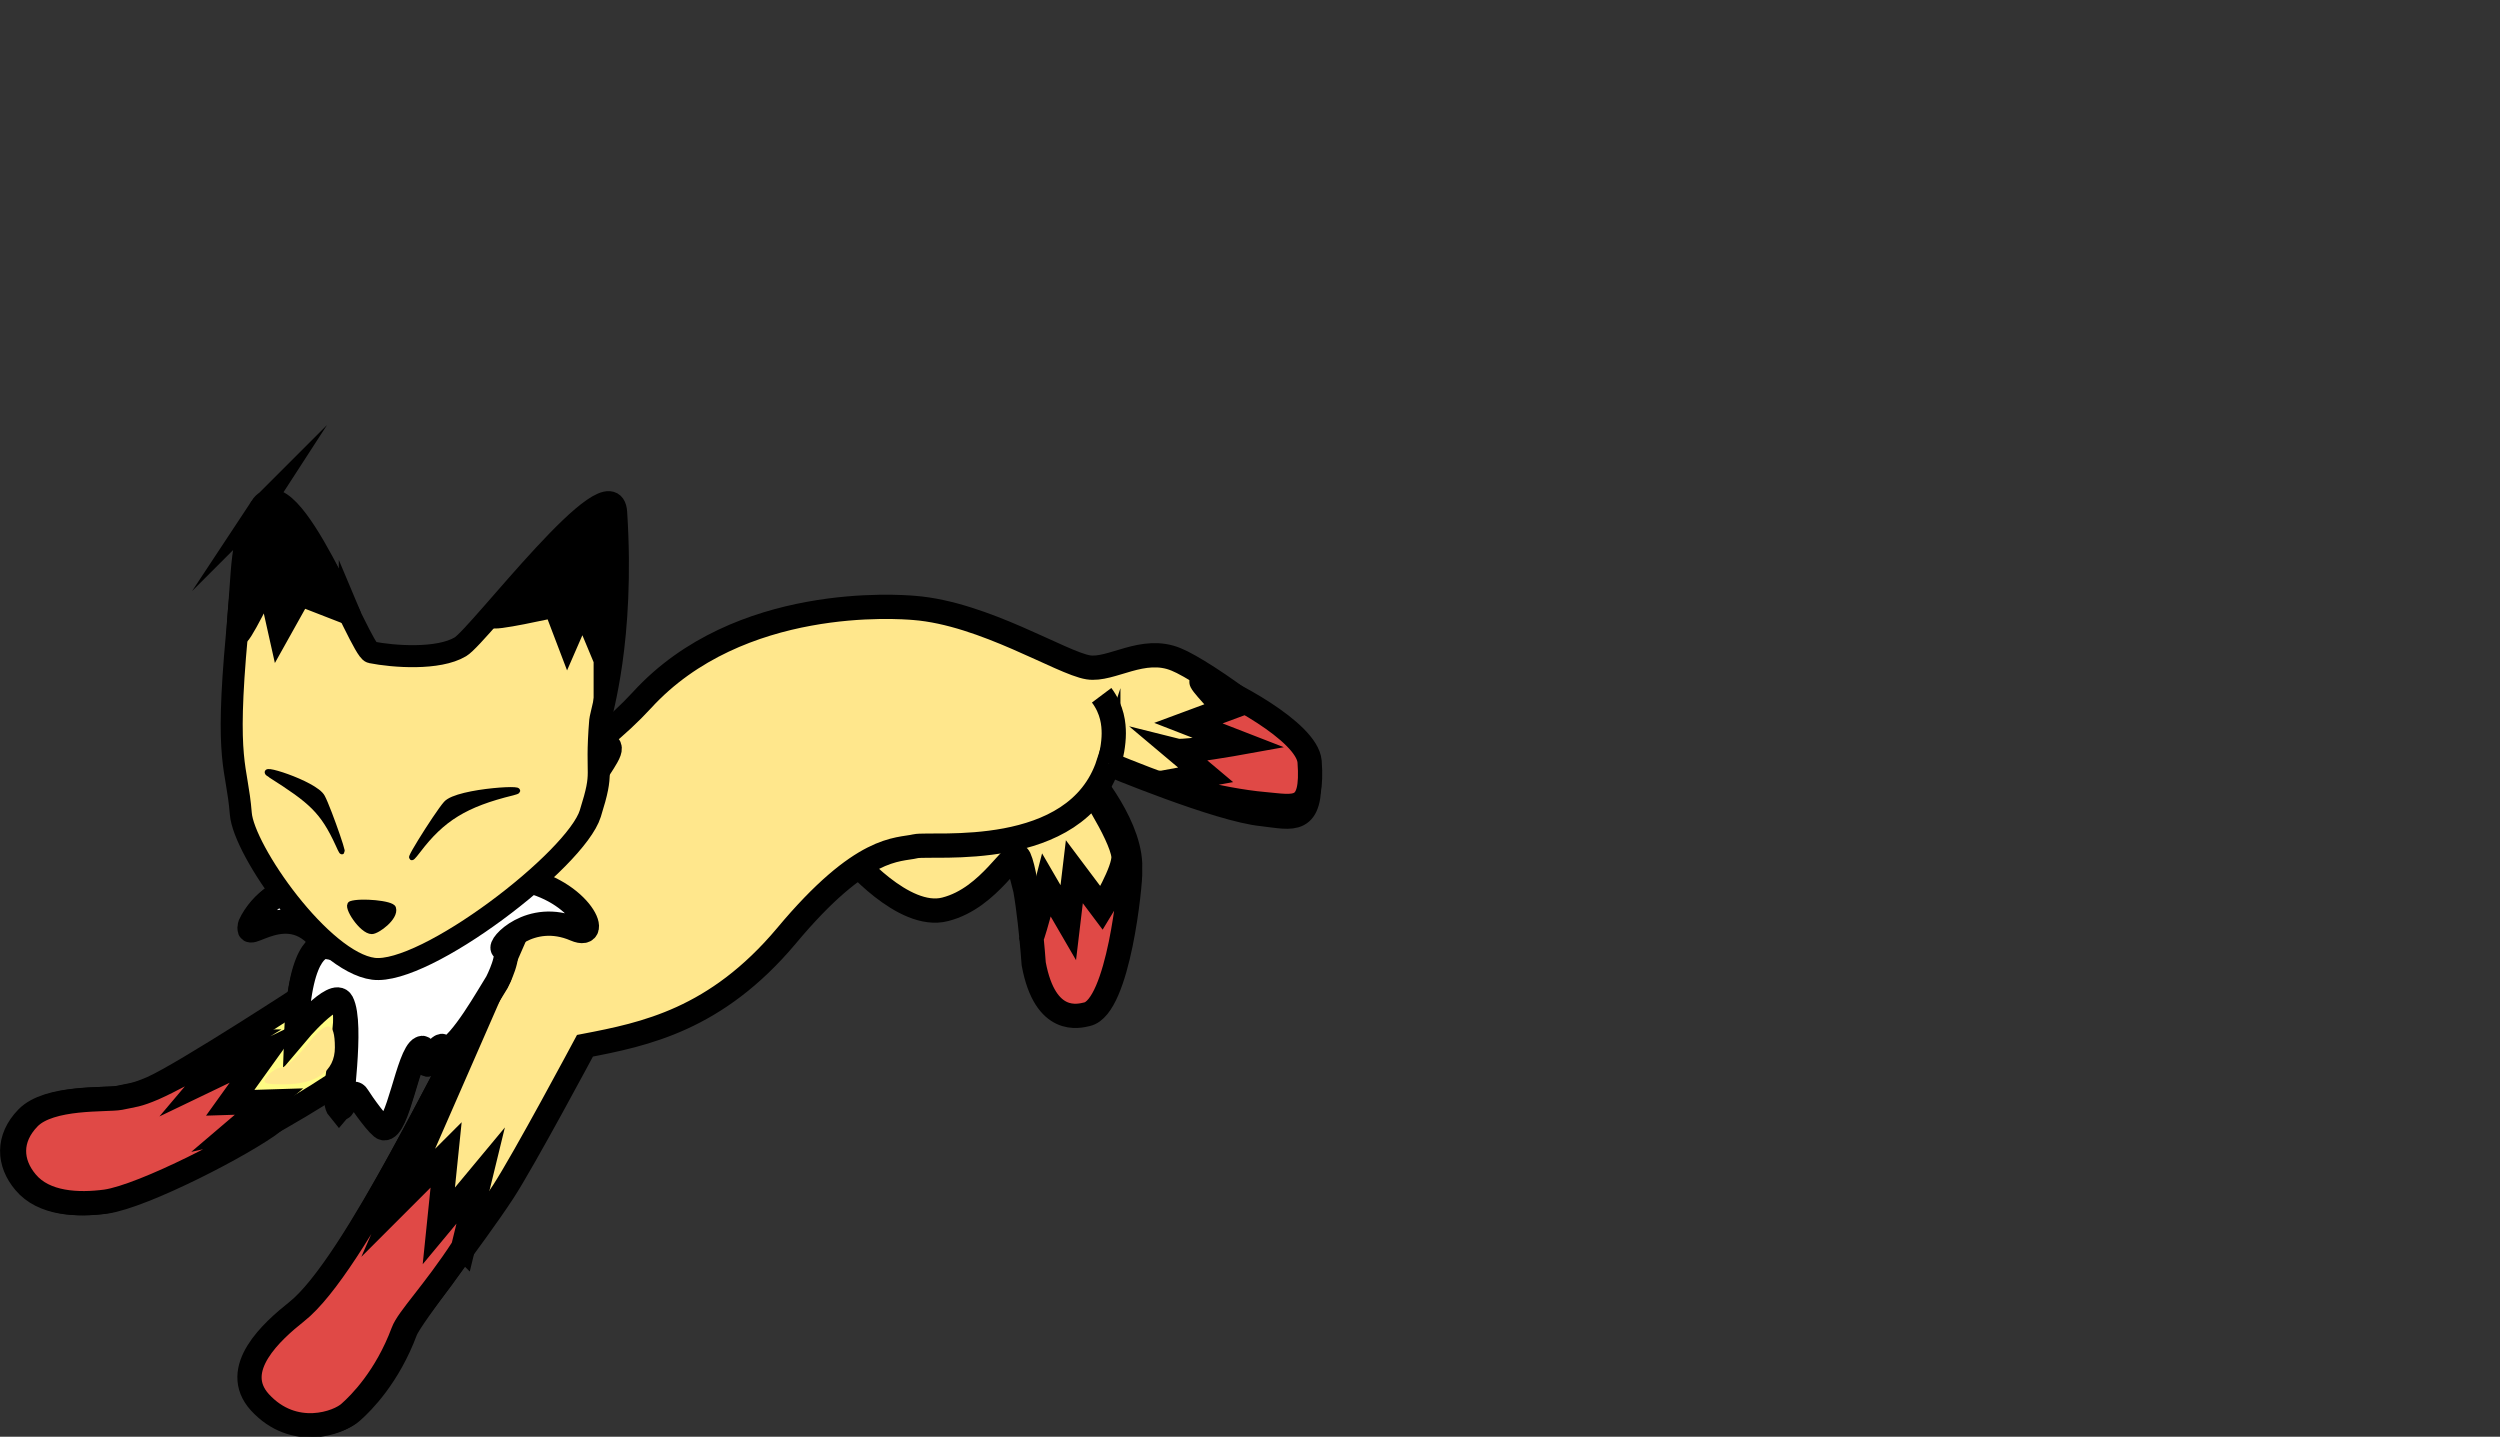 <?xml version="1.0" encoding="UTF-8" standalone="no"?>
<!-- Generator: Adobe Illustrator 16.0.4, SVG Export Plug-In . SVG Version: 6.00 Build 0)  -->

<svg
   xmlns:dc="http://purl.org/dc/elements/1.1/"
   xmlns:cc="http://creativecommons.org/ns#"
   xmlns:rdf="http://www.w3.org/1999/02/22-rdf-syntax-ns#"
   xmlns:svg="http://www.w3.org/2000/svg"
   xmlns="http://www.w3.org/2000/svg"
   xmlns:sodipodi="http://sodipodi.sourceforge.net/DTD/sodipodi-0.dtd"
   xmlns:inkscape="http://www.inkscape.org/namespaces/inkscape"
   version="1.1"
   x="0px"
   y="0px"
   width="786.169"
   height="451.803"
   viewBox="0 0 786.169 451.803"
   xml:space="preserve"
   id="svg3078"
   inkscape:version="0.48.5 r10040"
   sodipodi:docname="fox_horizontal_tails.svg"><rect x="0" y="0" width="786.169" height="451.803" fill="#333333" stroke="none"/><defs
   id="defs3159" /><sodipodi:namedview
   pagecolor="#ffffff"
   bordercolor="#666666"
   borderopacity="1"
   objecttolerance="10"
   gridtolerance="10"
   guidetolerance="10"
   inkscape:pageopacity="0"
   inkscape:pageshadow="2"
   inkscape:window-width="1600"
   inkscape:window-height="847"
   id="namedview3157"
   showgrid="false"
   inkscape:zoom="0.76367532"
   inkscape:cx="377.82217"
   inkscape:cy="168.31191"
   inkscape:window-x="-8"
   inkscape:window-y="-8"
   inkscape:window-maximized="1"
   inkscape:current-layer="Layer_1"
   inkscape:snap-global="false"
   fit-margin-top="0"
   fit-margin-left="0"
   fit-margin-right="0"
   fit-margin-bottom="0" />
<style
   type="text/css"
   id="style3080">

	.st0{fill:#E04946;}
	.st1{fill:#FFE78C;stroke:#000000;stroke-width:4;stroke-miterlimit:10;}
	.st2{fill:#FFE78C;stroke:#000000;stroke-miterlimit:10;}
	.st3{fill:#FFFFE3;stroke:#000000;stroke-width:4;stroke-miterlimit:10;}
	.st4{opacity:0.5;fill:#9FF5FF;}
	.st5{stroke:#000000;stroke-width:4;stroke-miterlimit:10;}
	.st6{fill:#FFE78C;}
	.st7{fill:#FFFFFF;stroke:#000000;stroke-width:4;stroke-miterlimit:10;}
	.st8{fill:#E04946;stroke:#000000;stroke-width:4;stroke-miterlimit:10;}
	.st9{fill:#FFFC84;stroke:#000000;stroke-width:4;stroke-miterlimit:10;}
	.st10{stroke:#000000;stroke-miterlimit:10;}

</style>
<g
   id="Layer_1"
   transform="matrix(1.907,0,0,1.907,-104.384,-556.753)">
	
	
	
	
	
	
	
	
	
	
	
	
	
	
	
	
	
	
	
	
	
	<path
   class="st9"
   d="m 105.7,455.6 c 0,0 -20.5,13.4 -25.9,15.8 -2.8,1.2 -3.3,1.1 -5.6,1.6 -2.2,0.4 -11.5,-0.3 -15,3.3 -3.3,3.4 -3.1,7.4 -0.4,10.6 3,3.6 8.6,3.8 13.1,3.2 6.2,-0.9 38.5,-18.1 42.8,-23.1 2.2,-2.6 -2.8,-13.3 -2.8,-13.3 l -6.2,1.9 z"
   id="path3125"
   inkscape:connector-curvature="0"
   style="fill:#fffc84;stroke:#000000;stroke-width:4;stroke-miterlimit:10" />
	<path
   class="st1"
   d="m 217.5,426.3 -22.5,7 c 0,0 8.7,10.4 15.6,8.6 7.5,-1.9 11.3,-10.4 12.2,-8.5 1.5,3.3 2.4,16.2 2.4,16.2 1.9,10.2 7.5,8.6 8.8,8.3 5.2,-1.2 7.2,-21.8 7.1,-23.5 -0.3,-7.3 -7.8,-15.6 -7.8,-15.6 l -15.8,7.5 z"
   id="path3127"
   inkscape:connector-curvature="0"
   style="fill:#ffe78c;stroke:#000000;stroke-width:4;stroke-miterlimit:10" />
	<path
   class="st8"
   d="m 224.8,446.2 c 0.4,-4 -2.4,-12.4 -2,-11.5 1.5,3.3 2.4,16.2 2.4,16.2 1.9,10.2 7.5,8.6 8.8,8.3 5.2,-1.2 7.2,-21.8 7.1,-23.5 -0.3,-7.3 -7.8,-15.6 -7.8,-15.6 0,0 6.3,9.3 6.7,13 0.2,2.4 -3.6,8.6 -3.6,8.6 l -4.5,-6 -1,8.4 -3.6,-6.2 c 0,0 -2.8,10.9 -2.5,8.3 z"
   id="path3129"
   inkscape:connector-curvature="0"
   style="fill:#e04946;stroke:#000000;stroke-width:4;stroke-miterlimit:10" />
	<path
   class="st1"
   d="m 237.5,417.9 c -5.3,16.1 -29.1,13 -31.8,13.6 -2.9,0.7 -8.7,-0.3 -21.3,14.8 -11.6,13.8 -23.3,16.2 -33.2,18.1 0,0 -10.1,18.9 -13.5,24.1 -4.9,7.5 -15.3,20.7 -16.1,22.9 -2.8,7.5 -7.1,11.8 -8.8,13.3 -1.8,1.7 -9.2,4.4 -14.8,-1.7 -5,-5.5 2.1,-11.8 6,-14.9 9.7,-7.6 28,-47.8 32.8,-54.7 2,-2.9 -5.9,10.2 -8.5,11.2 -0.7,0.2 -0.2,-1 -0.8,-0.6 -0.9,0.5 -1.3,2.8 -2,3 -1,0.3 -0.3,-3.2 -1.2,-2.7 -2.3,1.1 -3.8,13.6 -6.2,13.2 -0.6,-0.1 -3.4,-4 -4.3,-5.3 -0.7,-1.1 -1.373,0.599 -3.155,2.681 C 108.735,472.607 113.1,460.3 111.2,456.7 c -1.3,-2.3 -7.5,5.2 -7.5,5.2 0.4,-15 4.8,-14.3 4.8,-14.3 -5.7,-9.1 -14.5,0.2 -12.2,-3.8 4.5,-7.9 15,-6.6 15,-6.6 0,0 33.4,-12.5 49.3,-29.8 16,-17.5 42.5,-15.4 44.9,-15.2 11.5,0.9 24.3,9.1 28.7,9.8 3.8,0.6 9,-3.6 14.5,-1.3 4.5,1.8 21.6,13.7 21.9,18.7 0.4,8.6 -2.6,7.4 -7.7,6.8 -7.2,-0.7 -25.4,-8.3 -25.4,-8.3 z"
   id="path3131"
   inkscape:connector-curvature="0"
   style="fill:#ffe78c;stroke:#000000;stroke-width:4;stroke-miterlimit:10"
   sodipodi:nodetypes="ccccccccccccccscccccccccccccc" /><path
   class="st8"
   d="m 248.834,415.755 c 1.708,0.251 10.267,-1.294 10.267,-1.294 l -8.397,-3.261 6.137,-2.276 c 0,0 -4.721,-4.933 -3.913,-4.656 4.038,1.285 17.322,8.274 17.764,13.263 0.646,8.585 -2.387,7.471 -7.503,7.017 -7.12,-0.597 -18.715,-3.757 -16.807,-3.511 l 7.165,-1.315 -4.715,-3.967 z"
   id="path3139"
   inkscape:connector-curvature="0"
   style="fill:#e04946;stroke:#000000;stroke-width:4;stroke-miterlimit:10"
   sodipodi:nodetypes="ccccccccccc" />
	<path
   class="st3"
   d="m 236.4,406.6 c 1.8,2.4 2,4.8 2,6.3 0,1.7 -0.4,3.8 -0.8,5"
   id="path3133"
   inkscape:connector-curvature="0"
   style="fill:#ffffe3;stroke:#000000;stroke-width:4;stroke-miterlimit:10" />
	<path
   class="st8"
   d="m 131.1,497.7 c -4.9,7.5 -9.1,11.7 -9.9,13.9 -2.8,7.5 -7.1,11.8 -8.8,13.3 -1.8,1.7 -9.2,4.4 -14.8,-1.7 -5,-5.5 2.1,-11.8 6,-14.9 9.7,-7.6 26,-43.2 30.8,-50 l -14,32 7.9,-7.9 -1.2,11.7 6.9,-8.3 -2.9,11.9 z"
   id="path3135"
   inkscape:connector-curvature="0"
   style="fill:#e04946;stroke:#000000;stroke-width:4;stroke-miterlimit:10" />
	<path
   class="st8"
   d="m 94.1,463.7 c 0,0 -8.6,5.3 -14,7.7 -2.8,1.2 -3.3,1.1 -5.6,1.6 -2.2,0.4 -11.5,-0.3 -15,3.3 -3.3,3.4 -3.1,7.4 -0.4,10.6 3,3.6 8.6,3.8 13.1,3.2 6.2,-0.9 22.9,-9.5 27.8,-13.3 l -6.3,1.4 5.4,-4.6 -6.4,0.2 6.1,-8.5 -10.2,4.9 5.5,-6.5 z"
   id="path3137"
   inkscape:connector-curvature="0"
   style="fill:#e04946;stroke:#000000;stroke-width:4;stroke-miterlimit:10" />
	
	<path
   class="st7"
   d="m 115.3,437.5 c 0,0 -14.4,-3 -19.1,6.8 -2,4.1 6.4,-5.4 12.2,3.8 0,0 -4.3,-0.7 -4.8,14.3 0,0 6.3,-7.5 7.5,-5.2 1.9,3.6 -0.5,18.363 0.1,17.363 0.7,-1.2 1.8,-3.063 2.501,-1.863 0.8,1.3 3.6,5.2 4.3,5.3 2.4,0.4 4,-12.2 6.2,-13.2 1,-0.5 0.2,3 1.2,2.7 0.7,-0.2 1.1,-2.5 2,-3 0.6,-0.4 0.1,0.9 0.8,0.6 2.6,-0.9 7.1,-9 8.5,-11.2 0,0 2.5,-4.9 1,-5.5 -0.9,-0.4 4.5,-6.4 11.9,-3.2 4.7,2 0.6,-7.2 -10.4,-8.5 -3.8,-0.4 10.3,-10.6 15.6,-20 5.6,-9.8 -39.5,20.8 -39.5,20.8 z"
   id="path3141"
   inkscape:connector-curvature="0"
   style="fill:#ffffff;stroke:#000000;stroke-width:4;stroke-miterlimit:10"
   sodipodi:nodetypes="cccccccccccccccccc" />
	<path
   class="st1"
   d="m 97.713,375.555 c -3.54,5.446 -2.814,9.621 -3.903,20.966 -1.997,21.601 0,21.601 0.635,29.589 0.454,6.081 13.342,24.506 21.874,25.595 8.532,1.089 33.401,-17.971 35.76,-25.595 2.36,-7.533 0.817,-5.355 1.634,-15.339 0.091,-1.18 3.994,-13.161 2.632,-34.308 -0.545,-8.985 -22.6,20.331 -25.686,22.146 -3.63,2.178 -11.073,1.634 -14.704,0.908 -1.815,-0.363 -13.342,-31.404 -18.243,-23.961 z"
   id="path3143"
   inkscape:connector-curvature="0"
   style="fill:#ffe78c;stroke:#000000;stroke-width:3.63;stroke-miterlimit:10" />
	<path
   class="st10"
   d="m 112.599,440.995 c 1.543,-0.545 6.807,-0.091 6.989,0.726 0.454,1.543 -2.632,3.812 -3.54,3.812 -1.634,0 -4.357,-4.175 -3.449,-4.538 z"
   id="path3145"
   inkscape:connector-curvature="0"
   style="stroke:#000000;stroke-width:0.908;stroke-miterlimit:10" />
	<path
   class="st10"
   d="m 139.283,422.661 c 4.084,-0.998 -9.076,-0.363 -10.982,1.815 -1.543,1.724 -8.169,12.344 -4.629,7.715 3.994,-5.264 7.806,-7.624 15.611,-9.53 z"
   id="path3147"
   inkscape:connector-curvature="0"
   style="stroke:#000000;stroke-width:0.908;stroke-miterlimit:10" />
	<path
   class="st5"
   d="m 112.417,393.254 c 0.726,1.724 -10.528,-23.417 -13.887,-15.157 -2.451,5.99 -4.175,6.989 -4.629,18.334 -0.091,1.906 4.992,-8.713 4.992,-8.713 l 1.906,8.532 3.449,-6.172 8.169,3.177 z"
   id="path3149"
   inkscape:connector-curvature="0"
   style="stroke:#000000;stroke-width:3.63;stroke-miterlimit:10" />
	<path
   class="st5"
   d="m 154.44,400.787 c 0.726,-1.543 1.271,-4.992 0.908,-20.785 -0.182,-6.989 -17.426,11.708 -19.242,13.614 -0.817,0.817 10.075,-1.634 10.075,-1.634 l 2.178,5.718 2.451,-5.627 3.63,8.713 z"
   id="path3151"
   inkscape:connector-curvature="0"
   style="stroke:#000000;stroke-width:3.63;stroke-miterlimit:10" />
	
	<path
   class="st10"
   d="m 99.347,419.756 c -2.904,-1.815 7.352,1.361 8.532,3.63 0.998,1.815 4.72,12.525 2.632,7.806 -2.541,-5.537 -4.447,-7.17 -11.164,-11.436 z"
   id="path3155"
   inkscape:connector-curvature="0"
   style="stroke:#000000;stroke-width:0.908;stroke-miterlimit:10" />
<path
   style="fill:#ffe78c;fill-opacity:1;stroke-width:42.746;stroke-miterlimit:4;stroke-dasharray:none"
   d="m 98.848,469.372 c 0.634,-0.764 1.692,-1.389 2.35,-1.389 0.659,0 2.519,-1.669 4.135,-3.708 3.319,-4.19 4.626,-4.073 4.626,0.416 0,3.886 -3.028,6.07 -8.414,6.07 -3.317,0 -3.69,-0.192 -2.697,-1.389 z"
   id="path3163"
   inkscape:connector-curvature="0" /></g>
</svg>